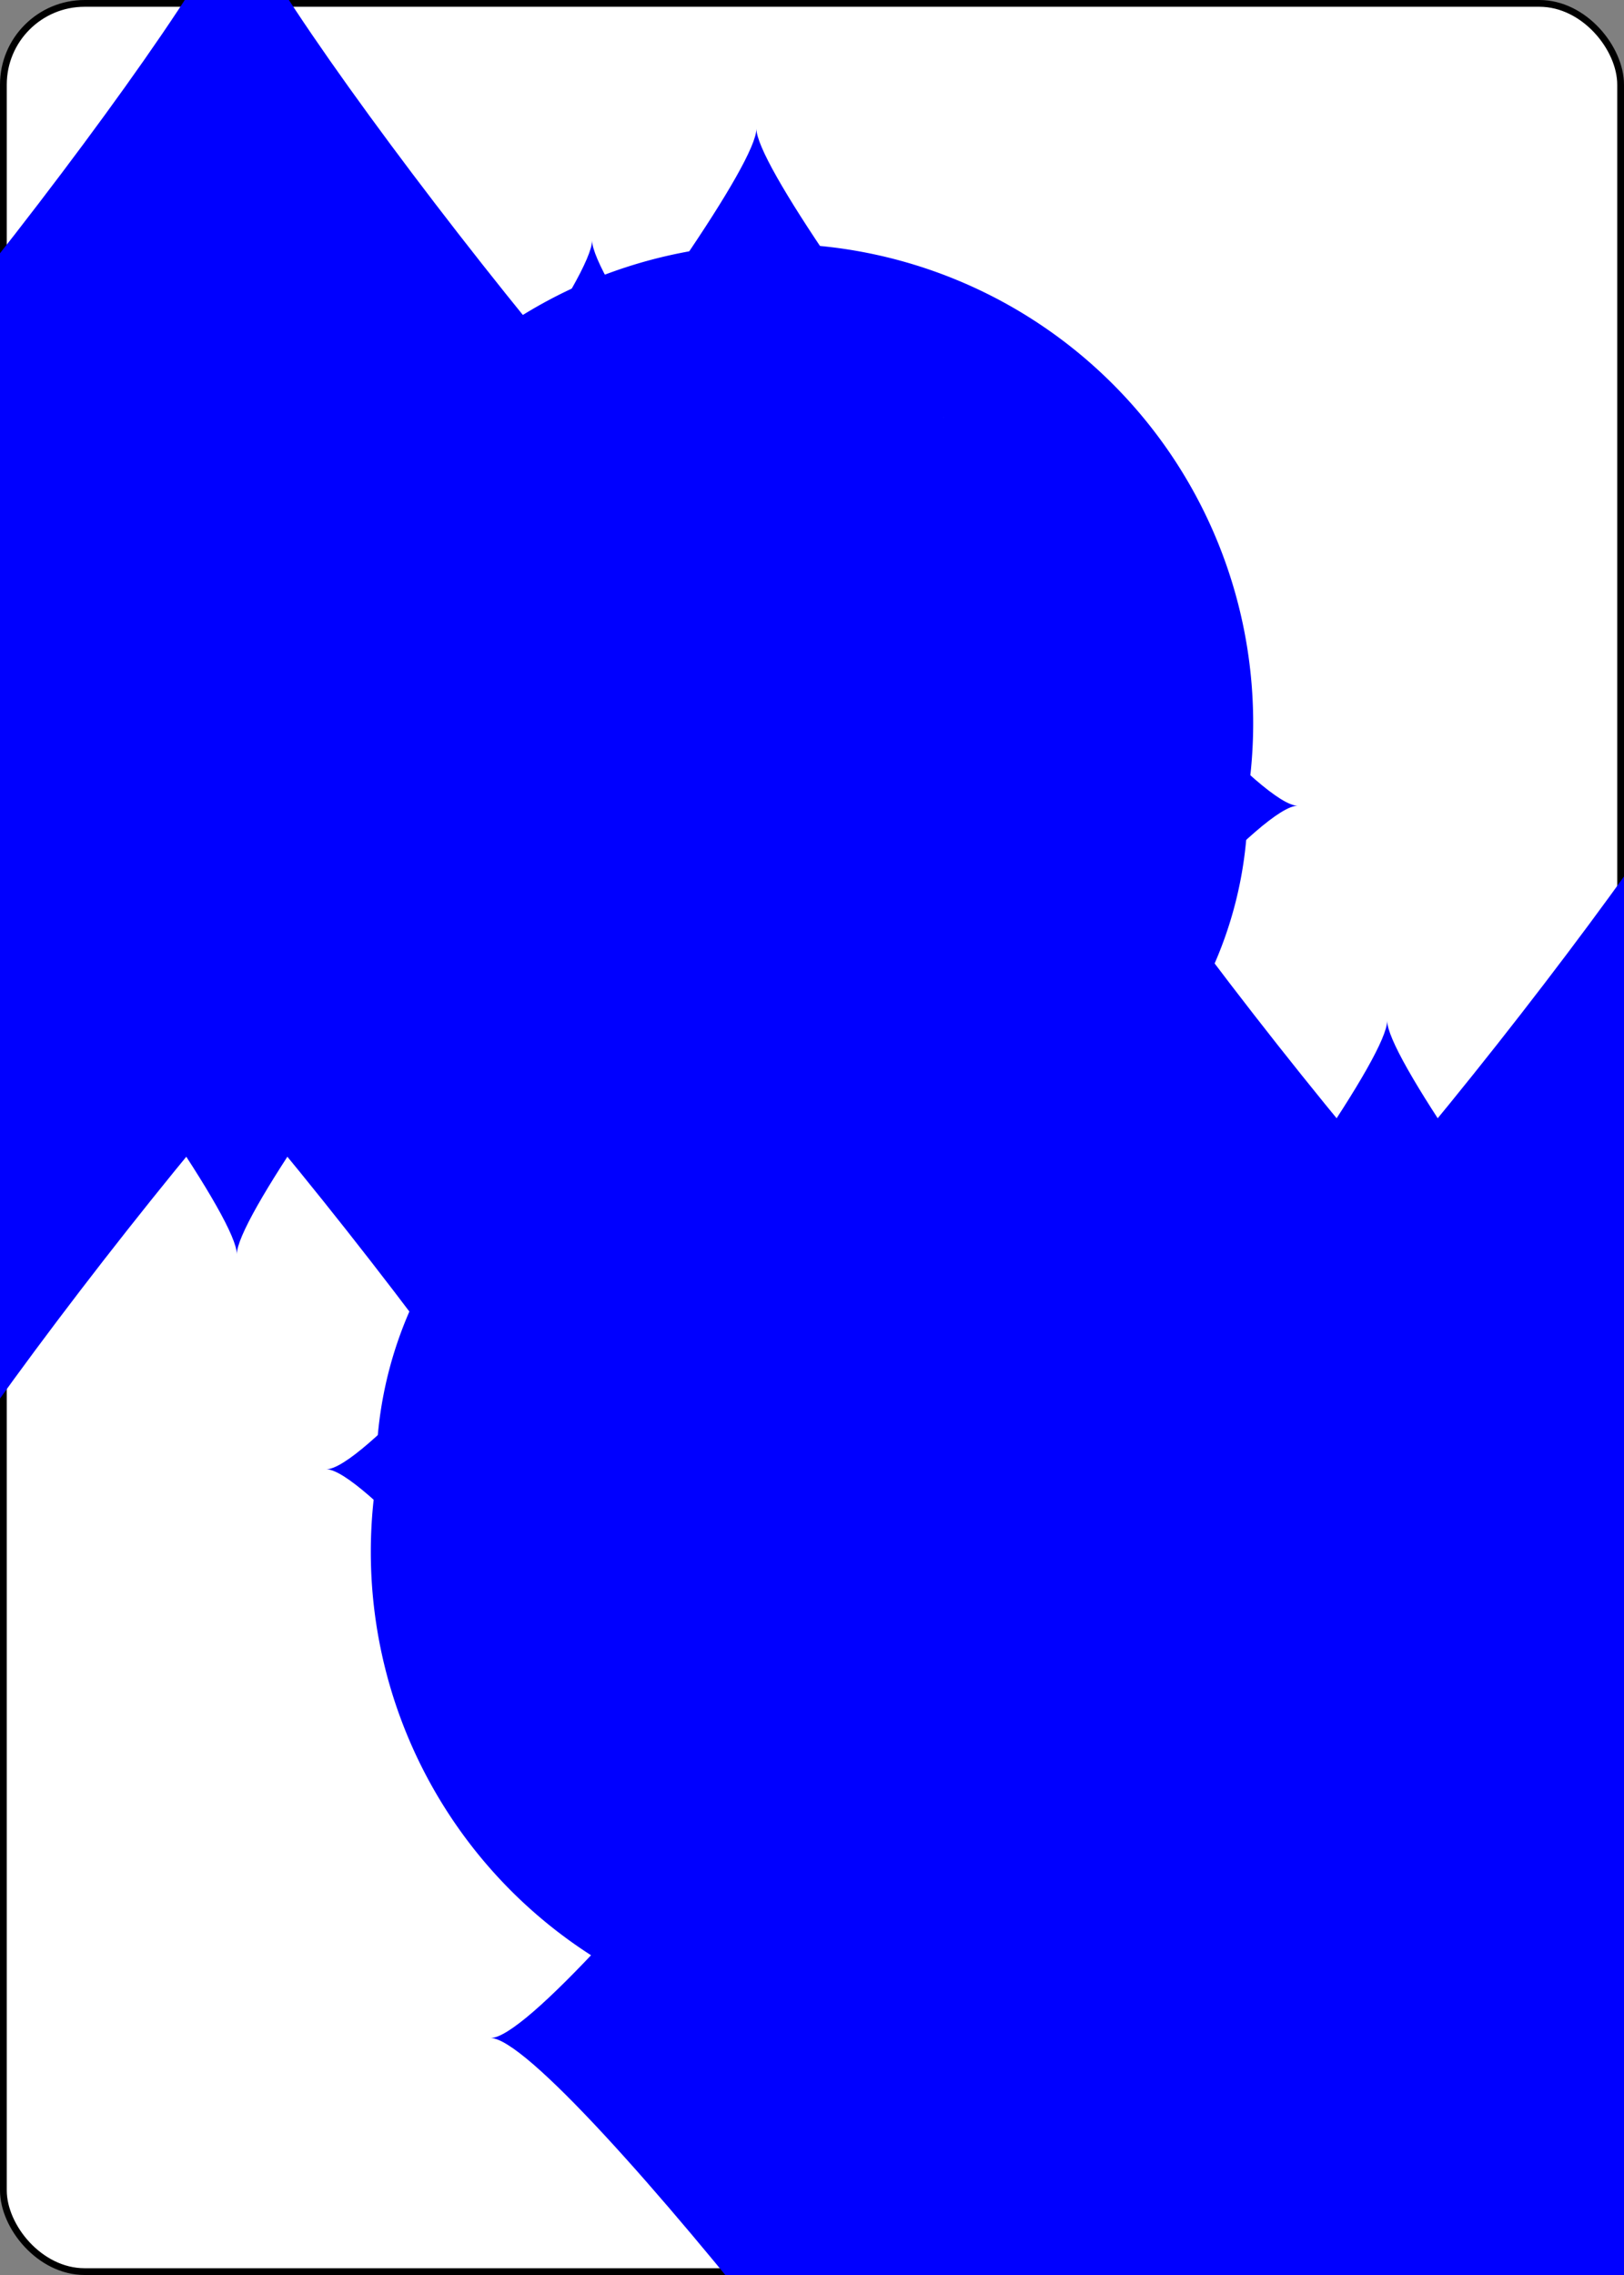 <?xml version="1.0" encoding="UTF-8" standalone="no"?>
<svg xmlns:xlink="http://www.w3.org/1999/xlink" xmlns="http://www.w3.org/2000/svg" class="card" face="8D" height="3.5in"
     preserveAspectRatio="none" viewBox="-120 -168 240 336" width="2.5in">
    <rect x="-120" y="-168" width="240" height="336" fill="#808080" stroke="none"/>
    <symbol id="SD8" viewBox="-600 -600 1200 1200" preserveAspectRatio="xMinYMid">
        <path d="M-400 0C-350 0 0 -450 0 -500C0 -450 350 0 400 0C350 0 0 450 0 500C0 450 -350 0 -400 0Z"
              fill="blue"></path>
    </symbol>
    <symbol id="VD8" viewBox="-500 -500 1000 1000" preserveAspectRatio="xMinYMid">
        <path d="M-1 -50A205 205 0 1 1 1 -50L-1 -50A255 255 0 1 0 1 -50Z" stroke="blue" stroke-width="80"
              stroke-linecap="square" stroke-miterlimit="1.5" fill="none"></path>
    </symbol>
    <rect width="239" height="335" x="-119.5" y="-167.5" rx="12" ry="12" fill="white" stroke="black"></rect>
    <use xlink:href="#VD8" height="32" x="-114.4" y="-156"></use>
    <use xlink:href="#SD8" height="26.769" x="-111.784" y="-119"></use>
    <use xlink:href="#SD8" height="70" x="-87.501" y="-135.501"></use>
    <use xlink:href="#SD8" height="70" x="17.501" y="-135.501"></use>
    <use xlink:href="#SD8" height="70" x="-35" y="-85.25"></use>
    <use xlink:href="#SD8" height="70" x="-87.501" y="-35"></use>
    <use xlink:href="#SD8" height="70" x="17.501" y="-35"></use>
    <g transform="rotate(180)">
        <use xlink:href="#VD8" height="32" x="-114.4" y="-156"></use>
        <use xlink:href="#SD8" height="26.769" x="-111.784" y="-119"></use>
        <use xlink:href="#SD8" height="70" x="-87.501" y="-135.501"></use>
        <use xlink:href="#SD8" height="70" x="17.501" y="-135.501"></use>
        <use xlink:href="#SD8" height="70" x="-35" y="-85.25"></use>
    </g>
</svg>